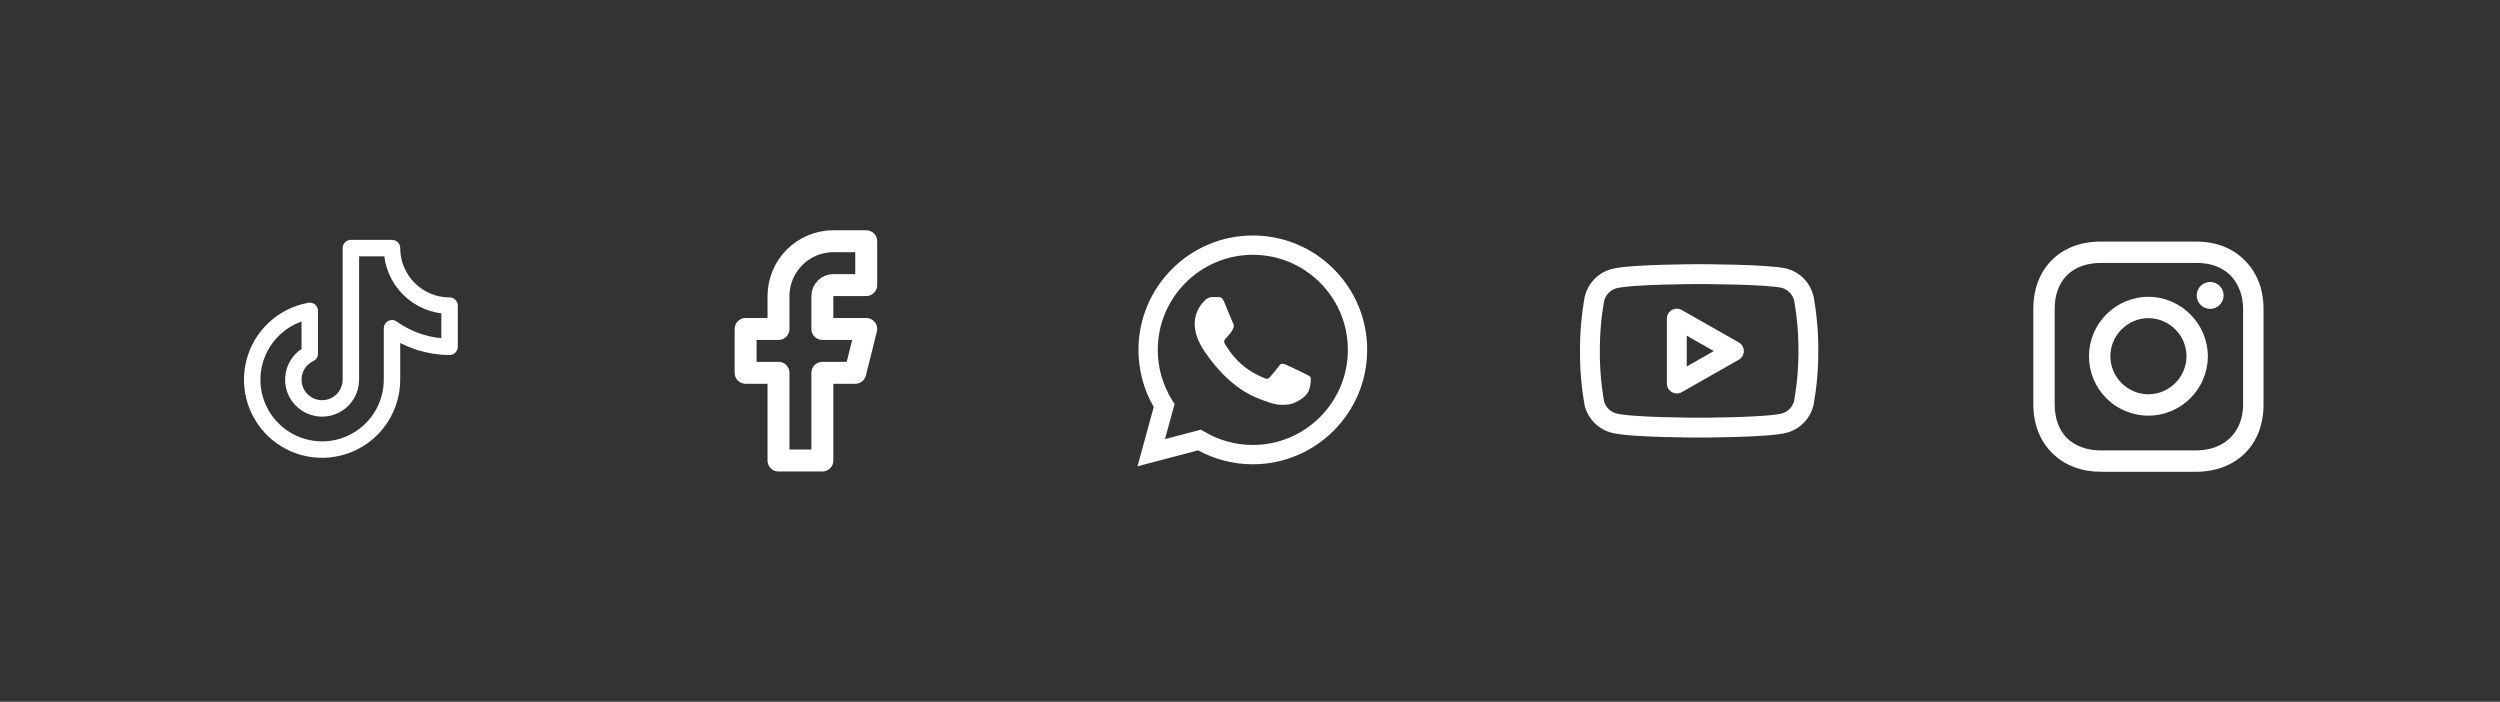 <svg width="228" height="64" viewBox="0 0 228 64" fill="none" xmlns="http://www.w3.org/2000/svg">
<rect x="0" y="0" width="228" height="64" fill="#333333" stroke="none"/>
<g clip-path="url(#clip0_25_5451)">
<path d="M35.75 29.938C37.28 31.036 39.116 31.626 41 31.625V27.875C39.608 27.875 38.272 27.322 37.288 26.337C36.303 25.353 35.75 24.017 35.75 22.625H32V34.625C32 35.095 31.874 35.556 31.635 35.96C31.396 36.365 31.053 36.698 30.641 36.924C30.23 37.151 29.765 37.263 29.296 37.249C28.826 37.234 28.369 37.094 27.972 36.843C27.575 36.592 27.252 36.239 27.038 35.821C26.824 35.403 26.726 34.935 26.755 34.466C26.783 33.997 26.937 33.544 27.2 33.155C27.463 32.766 27.826 32.454 28.25 32.253V28.353C27.056 28.567 25.948 29.117 25.056 29.939C24.164 30.761 23.525 31.82 23.213 32.992C22.902 34.164 22.932 35.401 23.299 36.557C23.666 37.713 24.355 38.74 25.285 39.519C26.216 40.297 27.349 40.793 28.552 40.95C29.754 41.106 30.977 40.917 32.075 40.403C33.174 39.889 34.103 39.073 34.754 38.049C35.405 37.026 35.751 35.838 35.75 34.625V29.938Z" stroke="white" stroke-width="1.5" stroke-linecap="round" stroke-linejoin="round"/>
</g>
<path d="M79 22H76C74.674 22 73.402 22.527 72.465 23.465C71.527 24.402 71 25.674 71 27V30H68V34H71V42H75V34H78L79 30H75V27C75 26.735 75.105 26.48 75.293 26.293C75.48 26.105 75.735 26 76 26H79V22Z" stroke="white" stroke-width="2" stroke-linecap="round" stroke-linejoin="round"/>
<path fill-rule="evenodd" clip-rule="evenodd" d="M121.634 24.536C119.665 22.564 117.047 21.478 114.257 21.477C108.509 21.477 103.83 26.155 103.828 31.905C103.827 33.743 104.307 35.537 105.22 37.119L103.741 42.523L109.269 41.073C110.792 41.904 112.507 42.342 114.253 42.342H114.257C114.257 42.342 114.257 42.342 114.257 42.342C120.005 42.342 124.684 37.664 124.686 31.913C124.687 29.127 123.603 26.507 121.634 24.536ZM114.257 40.581H114.254C112.698 40.58 111.173 40.162 109.842 39.373L109.525 39.185L106.245 40.045L107.12 36.847L106.914 36.519C106.046 35.139 105.588 33.544 105.589 31.906C105.591 27.127 109.479 23.238 114.261 23.238C116.576 23.239 118.752 24.142 120.389 25.78C122.025 27.419 122.926 29.597 122.925 31.913C122.923 36.692 119.035 40.581 114.257 40.581Z" fill="white"/>
<path fill-rule="evenodd" clip-rule="evenodd" d="M119.012 34.089C118.751 33.959 117.47 33.328 117.231 33.241C116.992 33.154 116.818 33.111 116.645 33.372C116.471 33.633 115.972 34.219 115.82 34.394C115.668 34.567 115.516 34.589 115.255 34.459C114.995 34.328 114.155 34.053 113.16 33.165C112.385 32.474 111.862 31.621 111.71 31.36C111.558 31.099 111.694 30.958 111.824 30.828C111.941 30.712 112.085 30.524 112.215 30.372C112.345 30.22 112.389 30.111 112.476 29.937C112.563 29.763 112.519 29.611 112.454 29.481C112.389 29.35 111.868 28.067 111.651 27.546C111.439 27.038 111.224 27.107 111.064 27.098C110.912 27.091 110.739 27.089 110.565 27.089C110.391 27.089 110.109 27.154 109.87 27.415C109.631 27.676 108.958 28.307 108.958 29.589C108.958 30.872 109.892 32.111 110.022 32.285C110.152 32.459 111.859 35.091 114.473 36.219C115.095 36.488 115.581 36.648 115.959 36.768C116.583 36.967 117.151 36.939 117.6 36.872C118.101 36.797 119.142 36.241 119.359 35.633C119.576 35.024 119.576 34.502 119.511 34.393C119.446 34.285 119.272 34.219 119.012 34.089Z" fill="white"/>
<path d="M164.506 27.192C164.399 26.762 164.18 26.368 163.871 26.05C163.563 25.732 163.176 25.501 162.75 25.38C161.192 25 154.962 25 154.962 25C154.962 25 148.731 25 147.174 25.417C146.748 25.537 146.361 25.768 146.052 26.086C145.744 26.404 145.525 26.798 145.417 27.228C145.132 28.808 144.993 30.412 145.001 32.018C144.99 33.636 145.13 35.252 145.417 36.845C145.536 37.261 145.76 37.64 146.067 37.944C146.375 38.249 146.756 38.469 147.174 38.583C148.731 39 154.962 39 154.962 39C154.962 39 161.192 39 162.75 38.583C163.176 38.463 163.563 38.232 163.871 37.914C164.18 37.596 164.399 37.202 164.506 36.772C164.789 35.203 164.929 33.612 164.923 32.018C164.933 30.4 164.794 28.784 164.506 27.192Z" stroke="white" stroke-width="1.811" stroke-linecap="round" stroke-linejoin="round"/>
<path d="M152.924 34.979L158.131 32.018L152.924 29.057V34.979Z" stroke="white" stroke-width="1.811" stroke-linecap="round" stroke-linejoin="round"/>
<path d="M195.937 27.069C192.974 27.069 190.519 29.482 190.519 32.487C190.519 35.492 192.931 37.905 195.937 37.905C198.942 37.905 201.355 35.45 201.355 32.487C201.355 29.524 198.899 27.069 195.937 27.069ZM195.937 35.958C194.032 35.958 192.466 34.392 192.466 32.487C192.466 30.582 194.032 29.016 195.937 29.016C197.841 29.016 199.407 30.582 199.407 32.487C199.407 34.392 197.841 35.958 195.937 35.958Z" fill="white"/>
<path d="M201.566 28.169C202.244 28.169 202.794 27.62 202.794 26.942C202.794 26.264 202.244 25.714 201.566 25.714C200.888 25.714 200.339 26.264 200.339 26.942C200.339 27.62 200.888 28.169 201.566 28.169Z" fill="white"/>
<path d="M204.741 23.767C203.64 22.624 202.074 22.032 200.296 22.032H191.577C187.894 22.032 185.439 24.487 185.439 28.169V36.847C185.439 38.667 186.032 40.233 187.217 41.376C188.36 42.476 189.884 43.026 191.619 43.026H200.254C202.074 43.026 203.598 42.434 204.698 41.376C205.841 40.275 206.434 38.709 206.434 36.889V28.169C206.434 26.392 205.841 24.868 204.741 23.767ZM204.571 36.889C204.571 38.201 204.106 39.259 203.344 39.979C202.582 40.698 201.524 41.079 200.254 41.079H191.619C190.349 41.079 189.291 40.698 188.529 39.979C187.767 39.217 187.386 38.159 187.386 36.847V28.169C187.386 26.899 187.767 25.841 188.529 25.079C189.249 24.36 190.349 23.979 191.619 23.979H200.339C201.608 23.979 202.667 24.36 203.429 25.122C204.148 25.884 204.571 26.942 204.571 28.169V36.889Z" fill="white"/>
<defs>
<clipPath id="clip0_25_5451">
<rect width="24" height="24" fill="white" transform="translate(20 20)"/>
</clipPath>
</defs>
</svg>
